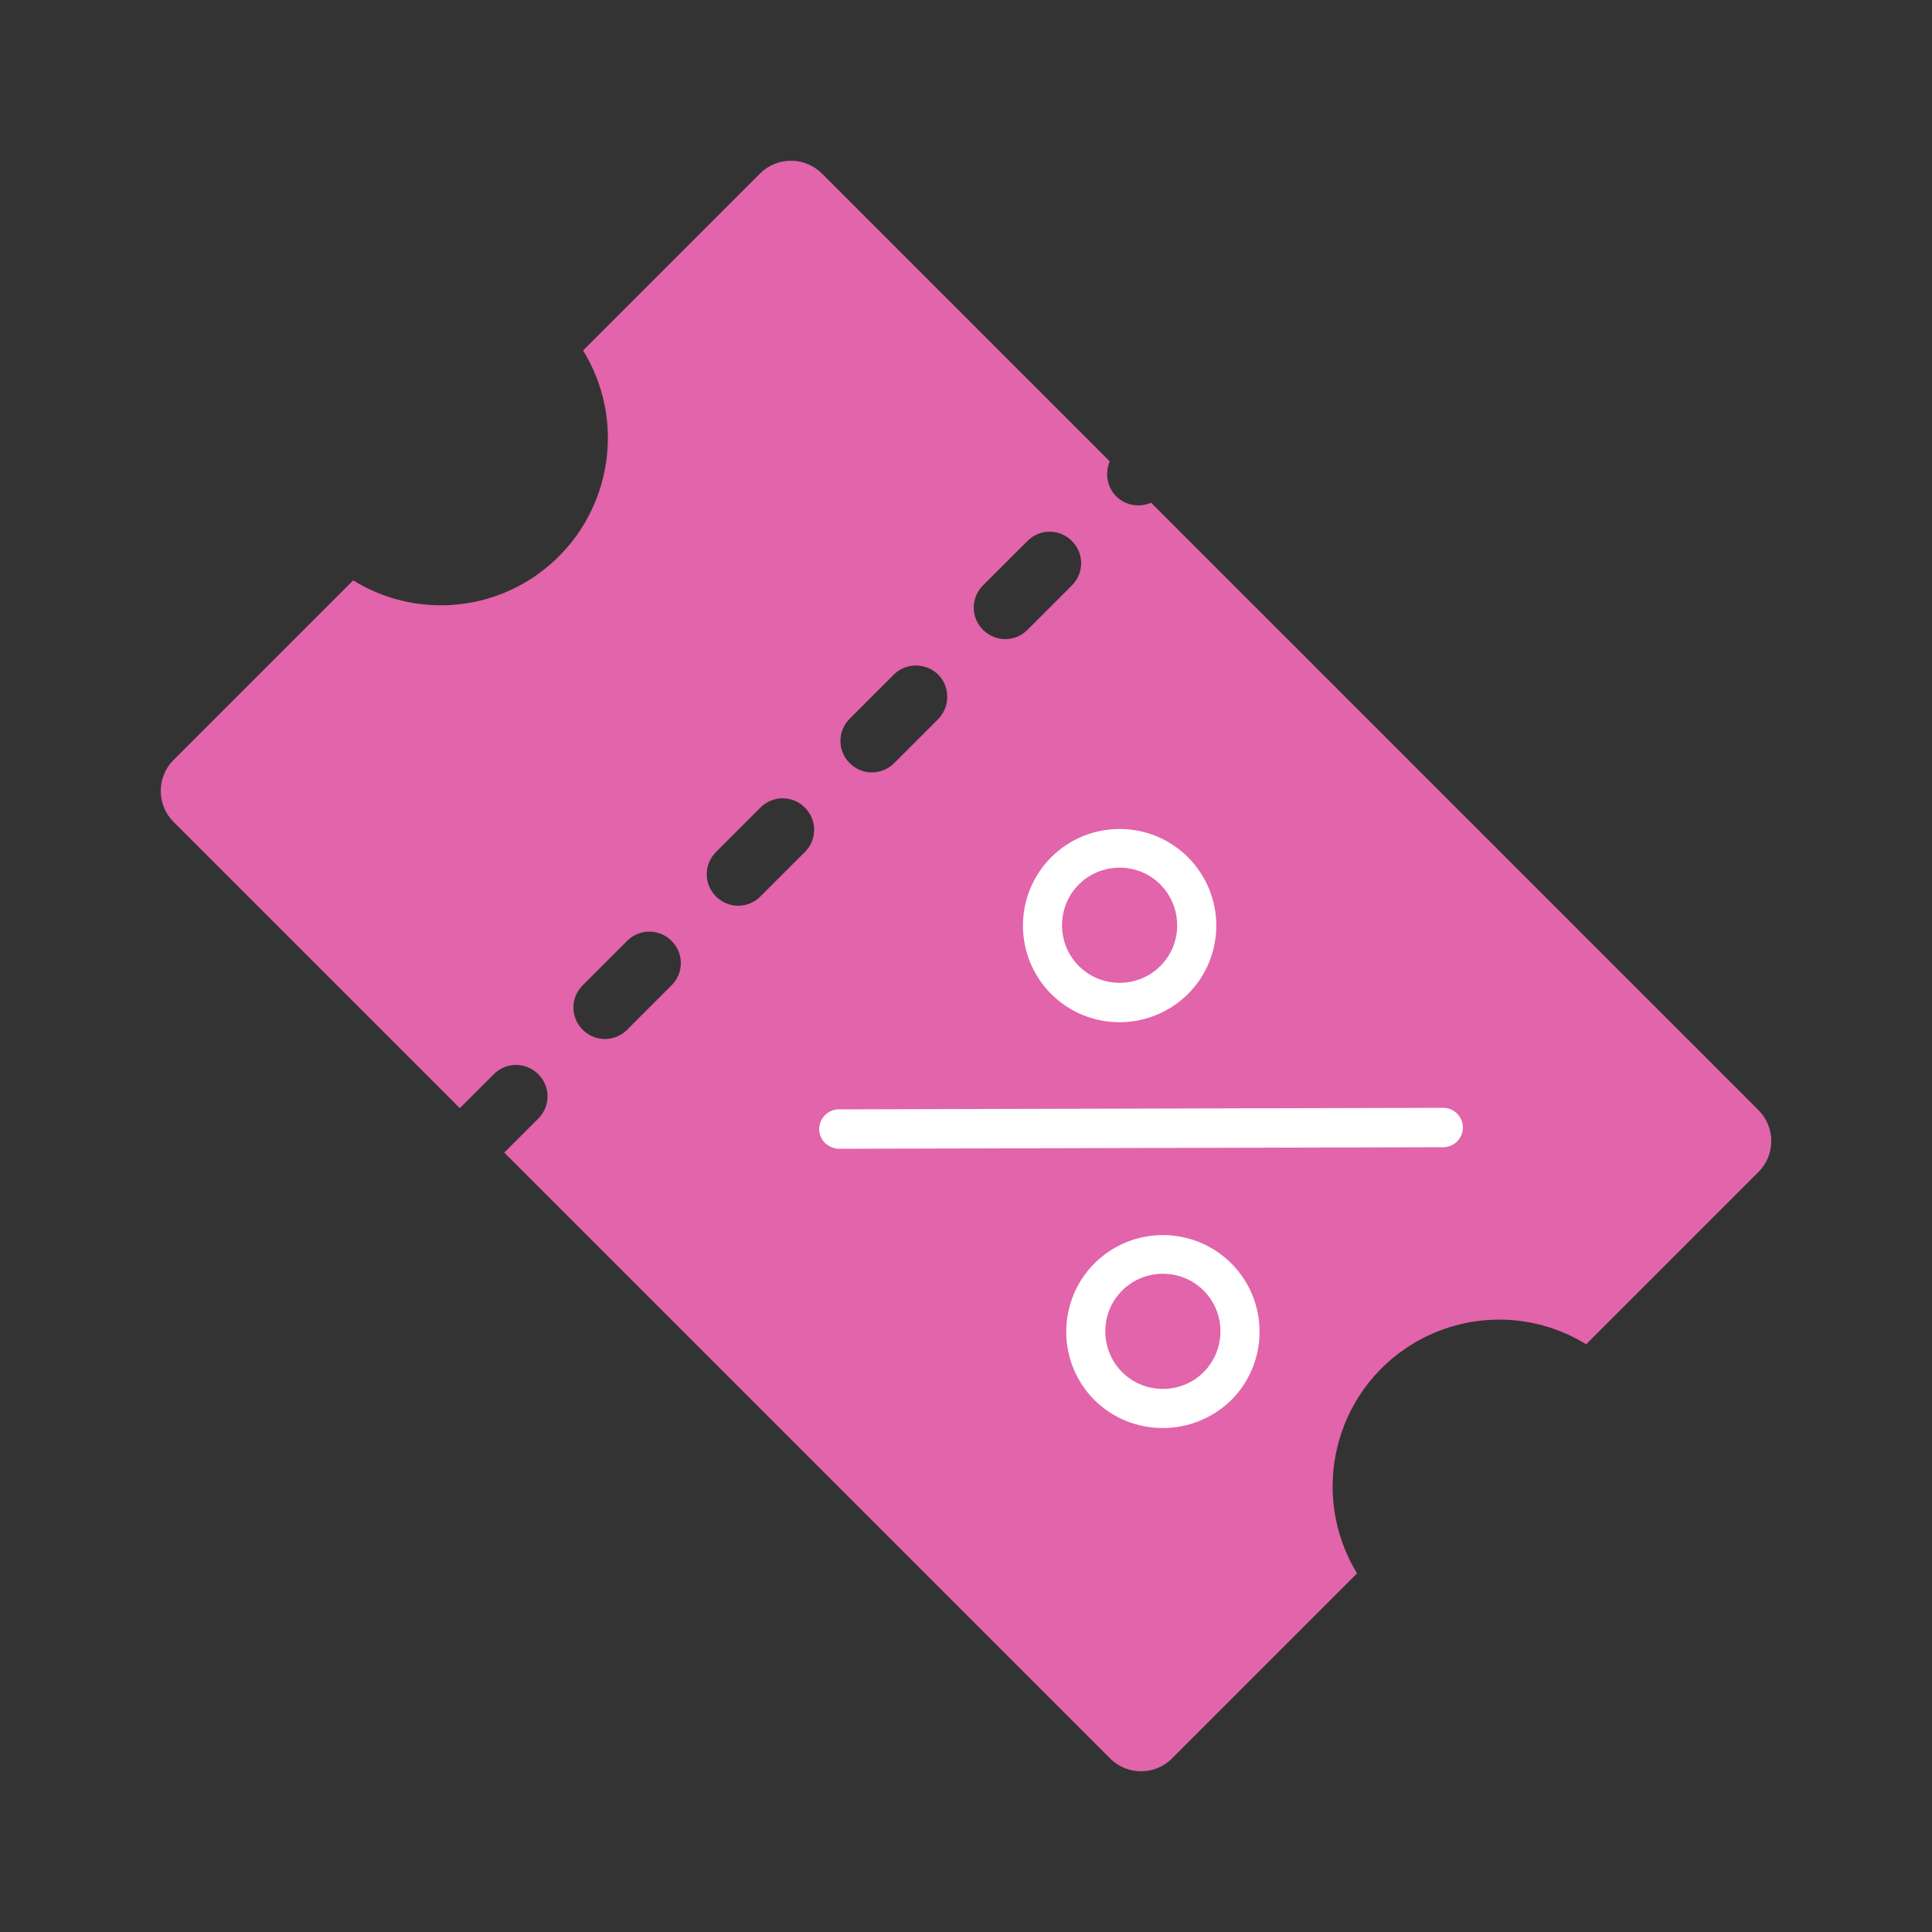 <?xml version="1.0" encoding="utf-8"?>
<!-- Generator: Adobe Illustrator 23.1.0, SVG Export Plug-In . SVG Version: 6.00 Build 0)  -->
<svg version="1.1" id="Layer_1" xmlns="http://www.w3.org/2000/svg" xmlns:xlink="http://www.w3.org/1999/xlink" x="0px" y="0px"
	 viewBox="0 0 500 500" style="enable-background:new 0 0 500 500;" xml:space="preserve">
<rect x="0" y="0" width="500" height="500" fill="#333333" stroke="none"/>
<style type="text/css">
	.st0{fill:#E264AB;}
	.st1{fill:#FFFFFF;}
</style>
<title>ECommerce</title>
<path class="st0" d="M410.5,347.9l44.6-44.6c4.4-4.4,4.4-11.6,0-16L297.9,130.1c-4.1,1.8-8.9,0-10.7-4.1c-0.9-2.1-0.9-4.5,0-6.6
	l-74.5-74.5c-4.4-4.4-11.6-4.4-16,0l-45.8,45.8c12.5,20.3,6.2,46.9-14.1,59.5c-13.9,8.6-31.5,8.6-45.4,0l-46.5,46.5
	c-4.4,4.4-4.4,11.6,0,16l74.1,74.1l8.8-8.8c3.2-3.2,8.3-3.2,11.5,0c3.2,3.2,3.2,8.3,0,11.5l-8.8,8.8l156.8,156.8
	c4.4,4.4,11.6,4.4,16,0l47.9-47.9c-12.4-20.4-6-47,14.4-59.4C379.4,339.4,396.7,339.4,410.5,347.9L410.5,347.9z M162.3,266.5
	c-3.2,3.2-8.3,3.2-11.5,0s-3.2-8.3,0-11.5l11.5-11.5c3.2-3.2,8.3-3.2,11.5,0s3.2,8.3,0,11.5L162.3,266.5z M196.8,232
	c-3.2,3.2-8.3,3.2-11.5,0s-3.2-8.3,0-11.5l0,0l11.5-11.5c3.2-3.2,8.3-3.2,11.5,0s3.2,8.3,0,11.5L196.8,232z M231.4,197.5
	c-3.2,3.2-8.3,3.2-11.5,0s-3.2-8.3,0-11.5l11.5-11.5c3.2-3.1,8.4-3,11.5,0.2c3,3.1,3,8.1,0,11.3L231.4,197.5z M265.9,163
	c-3.2,3.2-8.3,3.2-11.5,0c-3.2-3.2-3.2-8.3,0-11.5l11.5-11.5c3.2-3.2,8.3-3.2,11.5,0s3.2,8.3,0,11.5L265.9,163z"/>
<path class="st1" d="M213.5,295.8c-2-2-2-5.2,0-7.2c0.9-0.9,2.2-1.5,3.6-1.5l156.4-0.4c2.8,0,5.1,2.3,5.1,5.1c0,2.8-2.3,5.1-5.1,5.1
	c0,0,0,0,0,0l-156.4,0.4C215.8,297.3,214.5,296.7,213.5,295.8z"/>
<path class="st1" d="M272,257.2c-9.7-9.8-9.7-25.6,0.1-35.4c9.8-9.7,25.6-9.7,35.4,0.1c9.7,9.8,9.7,25.5,0,35.3
	C297.6,267,281.8,267,272,257.2z M300.3,228.9c-5.8-5.8-15.3-5.8-21.1,0s-5.8,15.3,0,21.1s15.3,5.8,21.1,0c0,0,0,0,0,0
	C306.1,244.2,306.1,234.8,300.3,228.9L300.3,228.9z"/>
<path class="st1" d="M283.2,362.3c-9.7-9.8-9.7-25.6,0.1-35.4c9.8-9.7,25.6-9.7,35.4,0.1c9.7,9.8,9.7,25.5,0,35.3
	C308.8,372,293,372,283.2,362.3z M311.5,334c-5.8-5.8-15.3-5.8-21.1,0s-5.8,15.3,0,21.1s15.3,5.8,21.1,0c0,0,0,0,0,0
	C317.3,349.3,317.3,339.8,311.5,334z"/>
</svg>
